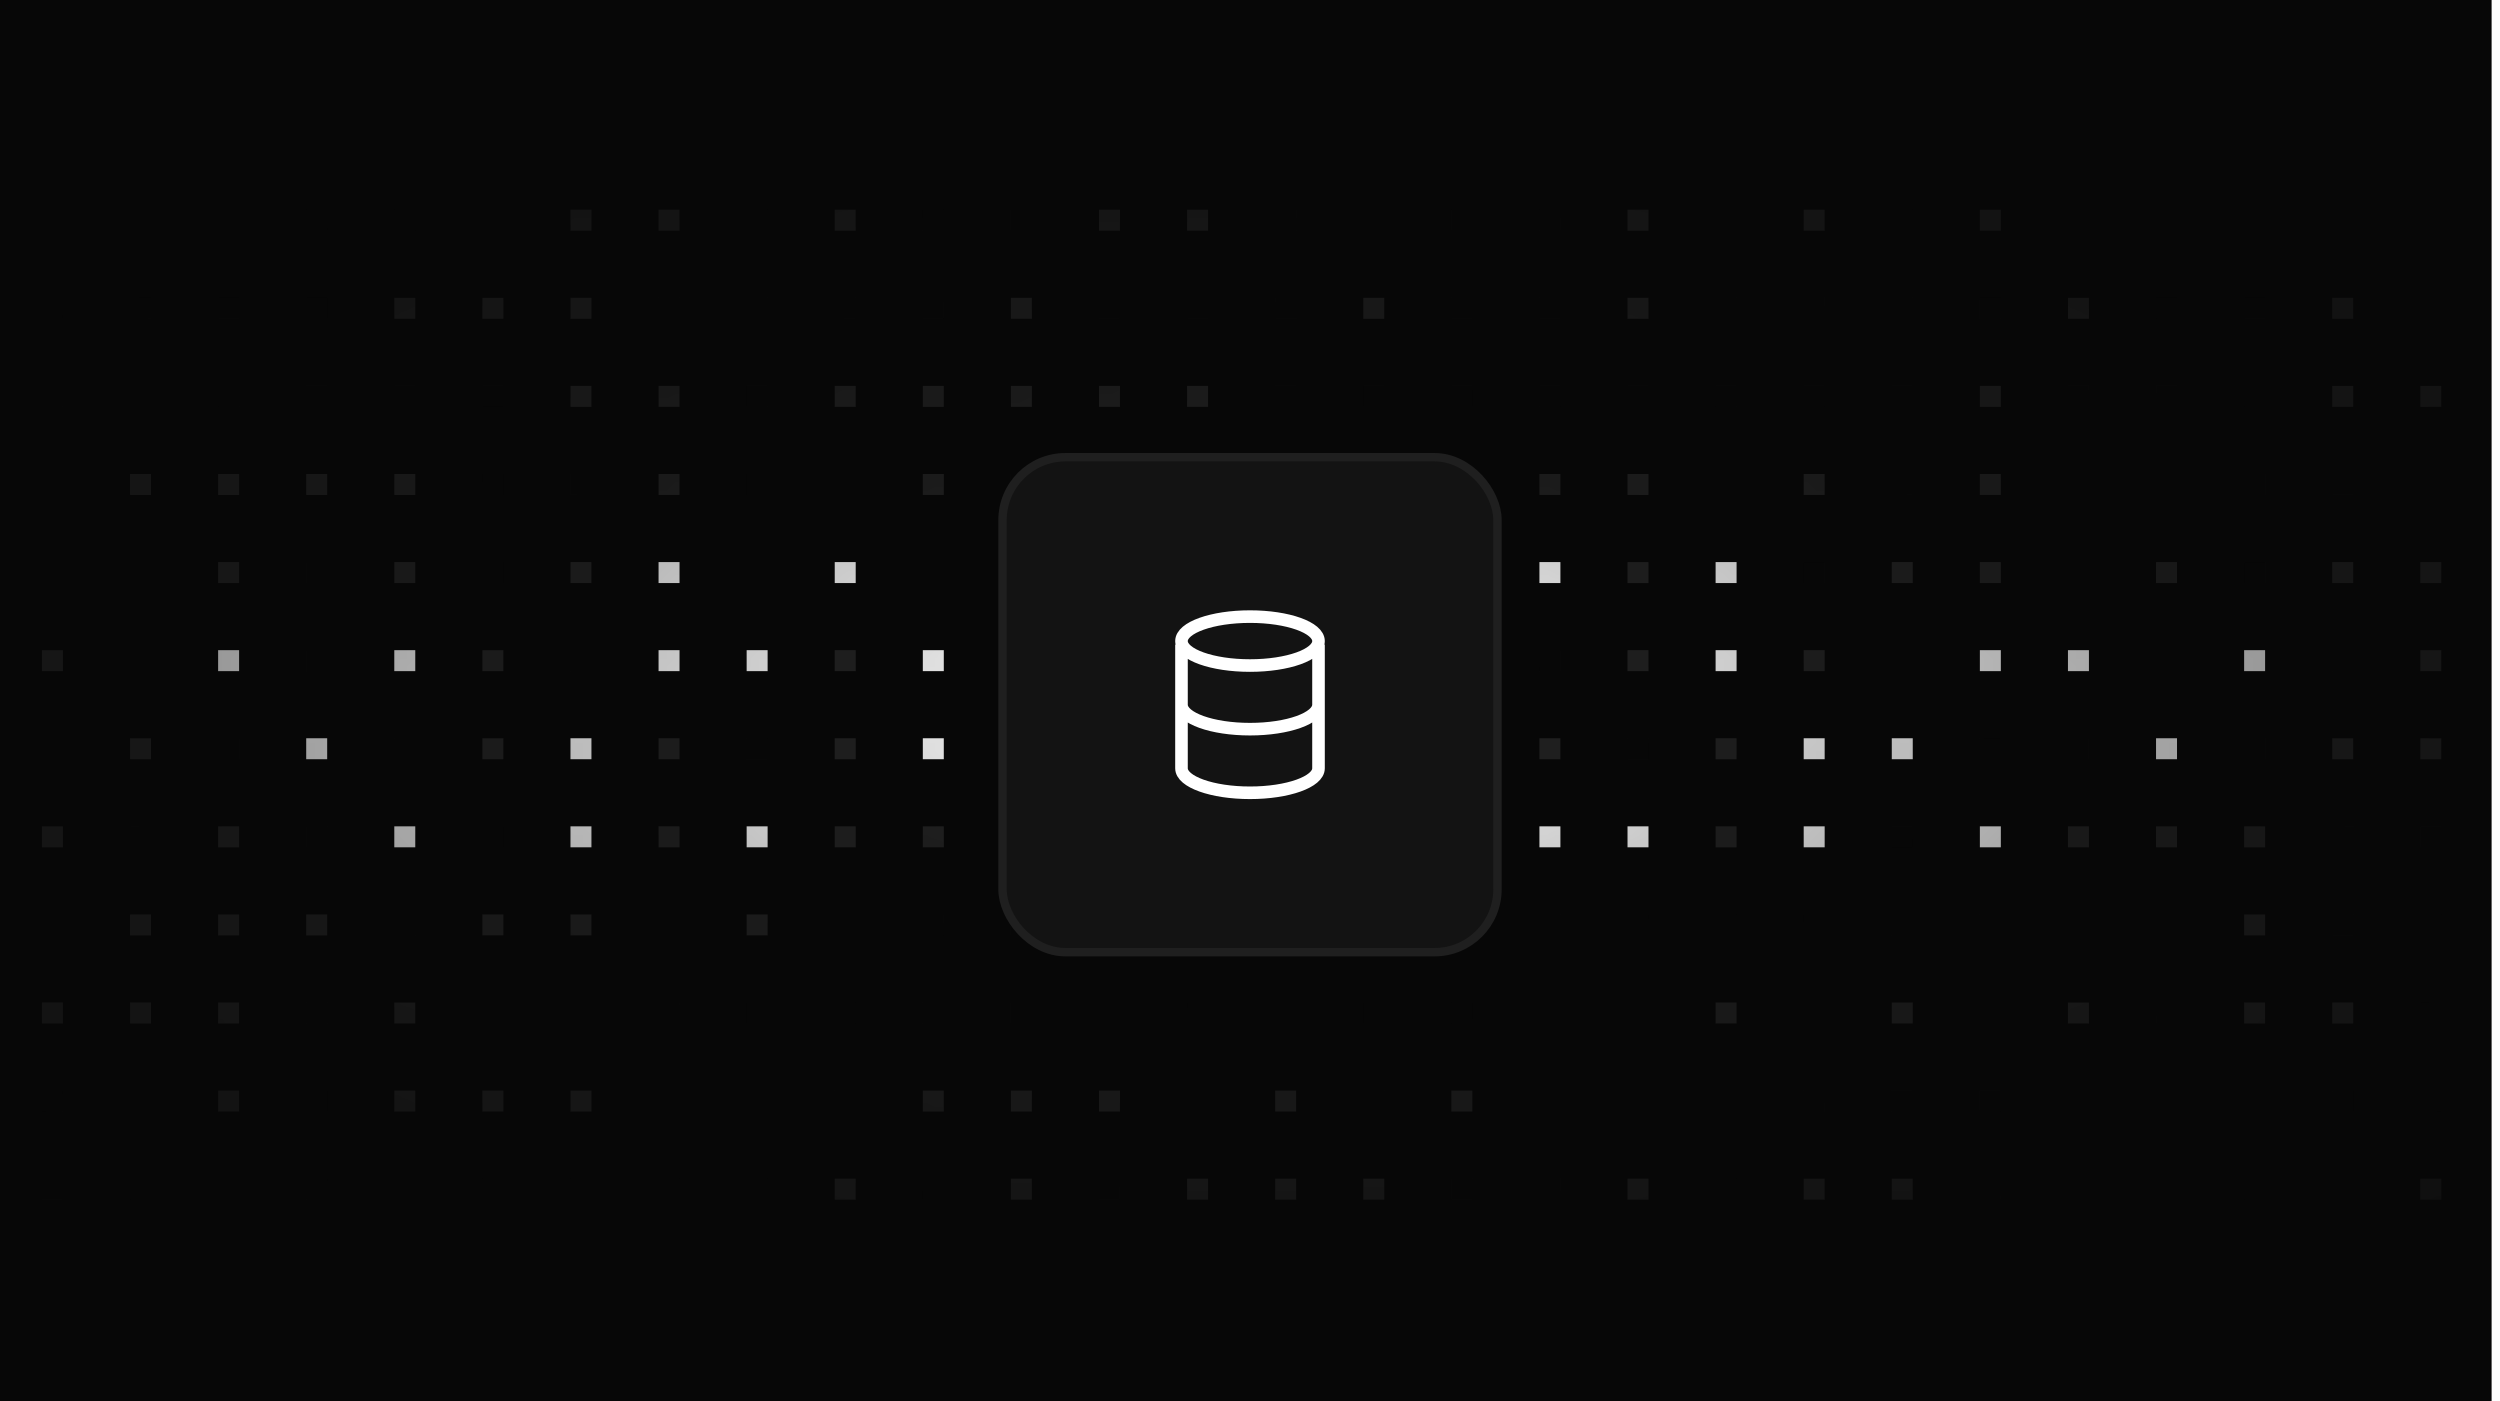 <svg width="298" height="167" viewBox="0 0 298 167" fill="none" xmlns="http://www.w3.org/2000/svg">
<g clip-path="url(#clip0_840_19726)">
<g clip-path="url(#clip1_840_19726)">
<rect width="298" height="167" transform="translate(-1)" fill="#070707"/>
<mask id="mask0_840_19726" style="mask-type:alpha" maskUnits="userSpaceOnUse" x="-190" y="19" width="676" height="130">
<rect x="-189.879" y="19.263" width="675.76" height="129.475" fill="url(#paint0_radial_840_19726)"/>
</mask>
<g mask="url(#mask0_840_19726)">
<rect width="2.5" height="2.5" transform="matrix(1 0 0 -1 5 27.5)" fill="#070707"/>
<rect width="2.5" height="2.5" transform="matrix(1 0 0 -1 15.5 27.5)" fill="#070707"/>
<rect width="2.5" height="2.5" transform="matrix(1 0 0 -1 26 27.5)" fill="#070707"/>
<rect width="2.5" height="2.5" transform="matrix(1 0 0 -1 36.5 27.5)" fill="#070707"/>
<rect width="2.5" height="2.5" transform="matrix(1 0 0 -1 47 27.5)" fill="#070707"/>
<rect width="2.5" height="2.5" transform="matrix(1 0 0 -1 57.5 27.5)" fill="#070707"/>
<rect opacity="0.3" width="2.5" height="2.5" transform="matrix(1 0 0 -1 68 27.5)" fill="#666666"/>
<rect opacity="0.3" width="2.5" height="2.5" transform="matrix(1 0 0 -1 78.5 27.5)" fill="#666666"/>
<rect width="2.5" height="2.5" transform="matrix(1 0 0 -1 89 27.5)" fill="#070707"/>
<rect opacity="0.3" width="2.5" height="2.5" transform="matrix(1 0 0 -1 99.5 27.5)" fill="#666666"/>
<rect width="2.5" height="2.5" transform="matrix(1 0 0 -1 110 27.5)" fill="#070707"/>
<rect width="2.5" height="2.5" transform="matrix(1 0 0 -1 120.5 27.5)" fill="#070707"/>
<rect opacity="0.3" width="2.5" height="2.5" transform="matrix(1 0 0 -1 131 27.5)" fill="#666666"/>
<rect opacity="0.3" width="2.5" height="2.5" transform="matrix(1 0 0 -1 141.5 27.5)" fill="#666666"/>
<rect width="2.5" height="2.5" transform="matrix(1 0 0 -1 152 27.5)" fill="#070707"/>
<rect width="2.5" height="2.5" transform="matrix(1 0 0 -1 162.5 27.5)" fill="#070707"/>
<rect width="2.5" height="2.5" transform="matrix(1 0 0 -1 173 27.5)" fill="#070707"/>
<rect width="2.5" height="2.5" transform="matrix(1 0 0 -1 183.5 27.5)" fill="#070707"/>
<rect opacity="0.3" width="2.5" height="2.5" transform="matrix(1 0 0 -1 194 27.5)" fill="#666666"/>
<rect width="2.5" height="2.5" transform="matrix(1 0 0 -1 204.5 27.5)" fill="#070707"/>
<rect opacity="0.3" width="2.5" height="2.5" transform="matrix(1 0 0 -1 215 27.5)" fill="#666666"/>
<rect width="2.5" height="2.5" transform="matrix(1 0 0 -1 225.5 27.5)" fill="#070707"/>
<rect opacity="0.3" width="2.5" height="2.5" transform="matrix(1 0 0 -1 236 27.5)" fill="#666666"/>
<rect width="2.5" height="2.5" transform="matrix(1 0 0 -1 246.5 27.5)" fill="#070707"/>
<rect width="2.5" height="2.5" transform="matrix(1 0 0 -1 257 27.5)" fill="#070707"/>
<rect width="2.5" height="2.5" transform="matrix(1 0 0 -1 267.5 27.5)" fill="#070707"/>
<rect width="2.5" height="2.5" transform="matrix(1 0 0 -1 278 27.5)" fill="#070707"/>
<rect width="2.5" height="2.5" transform="matrix(1 0 0 -1 288.5 27.5)" fill="#070707"/>
<rect width="2.5" height="2.5" transform="matrix(1 0 0 -1 5 38)" fill="#070707"/>
<rect width="2.5" height="2.5" transform="matrix(1 0 0 -1 15.5 38)" fill="#070707"/>
<rect width="2.5" height="2.5" transform="matrix(1 0 0 -1 26 38)" fill="#070707"/>
<rect width="2.5" height="2.5" transform="matrix(1 0 0 -1 36.5 38)" fill="#070707"/>
<rect opacity="0.3" width="2.5" height="2.5" transform="matrix(1 0 0 -1 47 38)" fill="#666666"/>
<rect opacity="0.3" width="2.5" height="2.5" transform="matrix(1 0 0 -1 57.5 38)" fill="#666666"/>
<rect opacity="0.3" width="2.5" height="2.5" transform="matrix(1 0 0 -1 68 38)" fill="#666666"/>
<rect width="2.5" height="2.5" transform="matrix(1 0 0 -1 78.5 38)" fill="#070707"/>
<rect width="2.5" height="2.5" transform="matrix(1 0 0 -1 89 38)" fill="#070707"/>
<rect width="2.5" height="2.5" transform="matrix(1 0 0 -1 99.5 38)" fill="#070707"/>
<rect width="2.5" height="2.5" transform="matrix(1 0 0 -1 110 38)" fill="#070707"/>
<rect opacity="0.3" width="2.5" height="2.5" transform="matrix(1 0 0 -1 120.5 38)" fill="#666666"/>
<rect width="2.5" height="2.5" transform="matrix(1 0 0 -1 131 38)" fill="#070707"/>
<rect width="2.5" height="2.5" transform="matrix(1 0 0 -1 141.5 38)" fill="#070707"/>
<rect width="2.5" height="2.5" transform="matrix(1 0 0 -1 152 38)" fill="#070707"/>
<rect opacity="0.3" x="165" y="38" width="2.5" height="2.5" transform="rotate(180 165 38)" fill="#666666"/>
<rect width="2.5" height="2.5" transform="matrix(1 0 0 -1 173 38)" fill="#070707"/>
<rect width="2.5" height="2.5" transform="matrix(1 0 0 -1 183.5 38)" fill="#070707"/>
<rect opacity="0.3" width="2.5" height="2.5" transform="matrix(1 0 0 -1 194 38)" fill="#666666"/>
<rect width="2.5" height="2.5" transform="matrix(1 0 0 -1 204.5 38)" fill="#070707"/>
<rect width="2.5" height="2.5" transform="matrix(1 0 0 -1 215 38)" fill="#070707"/>
<rect width="2.5" height="2.5" transform="matrix(1 0 0 -1 225.5 38)" fill="#070707"/>
<rect width="2.5" height="2.5" transform="matrix(1 0 0 -1 236 38)" fill="#070707"/>
<rect opacity="0.3" width="2.5" height="2.5" transform="matrix(1 0 0 -1 246.5 38)" fill="#666666"/>
<rect width="2.5" height="2.5" transform="matrix(1 0 0 -1 257 38)" fill="#070707"/>
<rect width="2.5" height="2.5" transform="matrix(1 0 0 -1 267.5 38)" fill="#070707"/>
<rect opacity="0.3" x="280.5" y="38" width="2.5" height="2.5" transform="rotate(180 280.5 38)" fill="#666666"/>
<rect width="2.5" height="2.5" transform="matrix(1 0 0 -1 288.5 38)" fill="#070707"/>
<rect x="7.5" y="48.5" width="2.5" height="2.5" transform="rotate(180 7.5 48.5)" fill="#070707"/>
<rect width="2.5" height="2.5" transform="matrix(1 0 0 -1 15.5 48.5)" fill="#070707"/>
<rect width="2.5" height="2.5" transform="matrix(1 0 0 -1 26 48.5)" fill="#070707"/>
<rect width="2.5" height="2.5" transform="matrix(1 0 0 -1 36.5 48.5)" fill="#070707"/>
<rect width="2.5" height="2.5" transform="matrix(1 0 0 -1 47 48.5)" fill="#070707"/>
<rect width="2.5" height="2.5" transform="matrix(1 0 0 -1 57.5 48.5)" fill="#070707"/>
<rect opacity="0.3" width="2.5" height="2.5" transform="matrix(1 0 0 -1 68 48.5)" fill="#666666"/>
<rect opacity="0.3" width="2.5" height="2.5" transform="matrix(1 0 0 -1 78.5 48.5)" fill="#666666"/>
<rect width="2.5" height="2.5" transform="matrix(1 0 0 -1 89 48.5)" fill="#070707"/>
<rect opacity="0.3" width="2.5" height="2.5" transform="matrix(1 0 0 -1 99.5 48.5)" fill="#666666"/>
<rect opacity="0.3" width="2.5" height="2.5" transform="matrix(1 0 0 -1 110 48.5)" fill="#666666"/>
<rect opacity="0.3" width="2.5" height="2.5" transform="matrix(1 0 0 -1 120.5 48.5)" fill="#666666"/>
<rect opacity="0.3" width="2.5" height="2.5" transform="matrix(1 0 0 -1 131 48.5)" fill="#666666"/>
<rect opacity="0.3" width="2.5" height="2.5" transform="matrix(1 0 0 -1 141.5 48.5)" fill="#666666"/>
<rect width="2.5" height="2.5" transform="matrix(1 0 0 -1 152 48.5)" fill="#070707"/>
<rect width="2.5" height="2.5" transform="matrix(1 0 0 -1 162.5 48.5)" fill="#070707"/>
<rect width="2.5" height="2.5" transform="matrix(1 0 0 -1 173 48.5)" fill="#070707"/>
<rect width="2.5" height="2.5" transform="matrix(1 0 0 -1 183.5 48.5)" fill="#070707"/>
<rect width="2.5" height="2.5" transform="matrix(1 0 0 -1 194 48.5)" fill="#070707"/>
<rect width="2.5" height="2.5" transform="matrix(1 0 0 -1 204.5 48.5)" fill="#070707"/>
<rect width="2.5" height="2.5" transform="matrix(1 0 0 -1 215 48.5)" fill="#070707"/>
<rect width="2.5" height="2.5" transform="matrix(1 0 0 -1 225.5 48.5)" fill="#070707"/>
<rect opacity="0.3" width="2.5" height="2.5" transform="matrix(1 0 0 -1 236 48.5)" fill="#666666"/>
<rect width="2.5" height="2.5" transform="matrix(1 0 0 -1 246.5 48.5)" fill="#070707"/>
<rect width="2.5" height="2.5" transform="matrix(1 0 0 -1 257 48.5)" fill="#070707"/>
<rect width="2.5" height="2.5" transform="matrix(1 0 0 -1 267.5 48.5)" fill="#070707"/>
<rect opacity="0.3" width="2.5" height="2.5" transform="matrix(1 0 0 -1 278 48.5)" fill="#666666"/>
<rect opacity="0.3" width="2.5" height="2.5" transform="matrix(1 0 0 -1 288.5 48.5)" fill="#666666"/>
<rect x="7.5" y="59" width="2.5" height="2.5" transform="rotate(180 7.5 59)" fill="#070707"/>
<rect opacity="0.3" width="2.5" height="2.5" transform="matrix(1 0 0 -1 15.5 59)" fill="#666666"/>
<rect opacity="0.3" width="2.5" height="2.5" transform="matrix(1 0 0 -1 26 59)" fill="#666666"/>
<rect opacity="0.3" width="2.5" height="2.5" transform="matrix(1 0 0 -1 36.5 59)" fill="#666666"/>
<rect opacity="0.3" width="2.5" height="2.5" transform="matrix(1 0 0 -1 47 59)" fill="#666666"/>
<rect width="2.5" height="2.5" transform="matrix(1 0 0 -1 57.5 59)" fill="#070707"/>
<rect width="2.5" height="2.5" transform="matrix(1 0 0 -1 68 59)" fill="#070707"/>
<rect opacity="0.3" width="2.5" height="2.5" transform="matrix(1 0 0 -1 78.5 59)" fill="#666666"/>
<rect width="2.5" height="2.5" transform="matrix(1 0 0 -1 89 59)" fill="#070707"/>
<rect width="2.5" height="2.5" transform="matrix(1 0 0 -1 99.5 59)" fill="#070707"/>
<rect opacity="0.3" width="2.5" height="2.5" transform="matrix(1 0 0 -1 110 59)" fill="#666666"/>
<rect width="2.5" height="2.5" transform="matrix(1 0 0 -1 120.5 59)" fill="#070707"/>
<rect opacity="0.3" width="2.5" height="2.5" transform="matrix(1 0 0 -1 131 59)" fill="#666666"/>
<rect width="2.5" height="2.5" transform="matrix(1 0 0 -1 141.5 59)" fill="#070707"/>
<rect opacity="0.3" width="2.5" height="2.5" transform="matrix(1 0 0 -1 152 59)" fill="#666666"/>
<rect opacity="0.3" x="165" y="59" width="2.5" height="2.5" transform="rotate(180 165 59)" fill="#666666"/>
<rect width="2.5" height="2.5" transform="matrix(1 0 0 -1 173 59)" fill="#070707"/>
<rect opacity="0.3" width="2.5" height="2.5" transform="matrix(1 0 0 -1 183.5 59)" fill="#666666"/>
<rect opacity="0.3" width="2.5" height="2.5" transform="matrix(1 0 0 -1 194 59)" fill="#666666"/>
<rect width="2.5" height="2.5" transform="matrix(1 0 0 -1 204.5 59)" fill="#070707"/>
<rect opacity="0.3" width="2.5" height="2.5" transform="matrix(1 0 0 -1 215 59)" fill="#666666"/>
<rect width="2.5" height="2.5" transform="matrix(1 0 0 -1 225.5 59)" fill="#070707"/>
<rect opacity="0.3" width="2.5" height="2.5" transform="matrix(1 0 0 -1 236 59)" fill="#666666"/>
<rect width="2.5" height="2.5" transform="matrix(1 0 0 -1 246.5 59)" fill="#070707"/>
<rect width="2.5" height="2.5" transform="matrix(1 0 0 -1 257 59)" fill="#070707"/>
<rect width="2.5" height="2.5" transform="matrix(1 0 0 -1 267.5 59)" fill="#070707"/>
<rect width="2.5" height="2.5" transform="matrix(1 0 0 -1 278 59)" fill="#070707"/>
<rect width="2.5" height="2.5" transform="matrix(1 0 0 -1 288.5 59)" fill="#070707"/>
<rect width="2.5" height="2.5" transform="matrix(1 0 0 -1 5 69.5)" fill="#070707"/>
<rect width="2.5" height="2.5" transform="matrix(1 0 0 -1 15.5 69.5)" fill="#070707"/>
<rect opacity="0.3" width="2.5" height="2.5" transform="matrix(1 0 0 -1 26 69.5)" fill="#666666"/>
<rect width="2.5" height="2.5" transform="matrix(1 0 0 -1 36.5 69.5)" fill="#070707"/>
<rect opacity="0.3" width="2.5" height="2.5" transform="matrix(1 0 0 -1 47 69.5)" fill="#666666"/>
<rect width="2.5" height="2.5" transform="matrix(1 0 0 -1 57.5 69.5)" fill="#070707"/>
<rect opacity="0.3" x="70.5" y="69.5" width="2.5" height="2.5" transform="rotate(180 70.5 69.5)" fill="#666666"/>
<rect x="81" y="69.5" width="2.5" height="2.5" transform="rotate(180 81 69.5)" fill="white"/>
<rect x="91.5" y="69.5" width="2.5" height="2.5" transform="rotate(180 91.5 69.5)" fill="#070707"/>
<rect width="2.5" height="2.5" transform="matrix(1 0 0 -1 99.5 69.5)" fill="white"/>
<rect width="2.5" height="2.5" transform="matrix(1 0 0 -1 110 69.5)" fill="#070707"/>
<rect opacity="0.3" width="2.5" height="2.5" transform="matrix(1 0 0 -1 120.5 69.5)" fill="#666666"/>
<rect width="2.5" height="2.5" transform="matrix(1 0 0 -1 131 69.5)" fill="white"/>
<rect width="2.5" height="2.5" transform="matrix(1 0 0 -1 141.5 69.5)" fill="white"/>
<rect width="2.5" height="2.5" transform="matrix(1 0 0 -1 152 69.5)" fill="#070707"/>
<rect width="2.5" height="2.5" transform="matrix(1 0 0 -1 162.5 69.5)" fill="#070707"/>
<rect width="2.5" height="2.5" transform="matrix(1 0 0 -1 173 69.5)" fill="white"/>
<rect width="2.5" height="2.5" transform="matrix(1 0 0 -1 183.5 69.5)" fill="white"/>
<rect opacity="0.3" width="2.5" height="2.5" transform="matrix(1 0 0 -1 194 69.5)" fill="#666666"/>
<rect width="2.5" height="2.5" transform="matrix(1 0 0 -1 204.5 69.5)" fill="white"/>
<rect width="2.5" height="2.5" transform="matrix(1 0 0 -1 215 69.5)" fill="#070707"/>
<rect opacity="0.3" width="2.5" height="2.5" transform="matrix(1 0 0 -1 225.5 69.5)" fill="#666666"/>
<rect opacity="0.3" width="2.5" height="2.5" transform="matrix(1 0 0 -1 236 69.5)" fill="#666666"/>
<rect width="2.5" height="2.5" transform="matrix(1 0 0 -1 246.5 69.5)" fill="#070707"/>
<rect opacity="0.3" width="2.5" height="2.5" transform="matrix(1 0 0 -1 257 69.5)" fill="#666666"/>
<rect width="2.5" height="2.5" transform="matrix(1 0 0 -1 267.5 69.5)" fill="#070707"/>
<rect opacity="0.3" width="2.5" height="2.5" transform="matrix(1 0 0 -1 278 69.5)" fill="#666666"/>
<rect opacity="0.3" width="2.5" height="2.5" transform="matrix(1 0 0 -1 288.5 69.5)" fill="#666666"/>
<rect opacity="0.3" x="5" y="77.5" width="2.5" height="2.5" fill="#666666"/>
<rect x="15.5" y="77.5" width="2.5" height="2.5" fill="#070707"/>
<rect width="2.5" height="2.5" transform="matrix(1 0 0 -1 26 80)" fill="white"/>
<rect width="2.5" height="2.5" transform="matrix(1 0 0 -1 36.5 80)" fill="#070707"/>
<rect width="2.5" height="2.5" transform="matrix(1 0 0 -1 47 80)" fill="white"/>
<rect opacity="0.3" width="2.5" height="2.5" transform="matrix(1 0 0 -1 57.5 80)" fill="#666666"/>
<rect width="2.5" height="2.5" transform="matrix(1 0 0 -1 68 80)" fill="#070707"/>
<rect width="2.5" height="2.5" transform="matrix(1 0 0 -1 78.5 80)" fill="white"/>
<rect width="2.5" height="2.5" transform="matrix(1 0 0 -1 89 80)" fill="white"/>
<rect opacity="0.3" width="2.5" height="2.5" transform="matrix(1 0 0 -1 99.5 80)" fill="#666666"/>
<rect x="112.5" y="80" width="2.5" height="2.5" transform="rotate(180 112.5 80)" fill="white"/>
<rect width="2.5" height="2.5" transform="matrix(1 0 0 -1 120.5 80)" fill="#070707"/>
<rect width="2.5" height="2.5" transform="matrix(1 0 0 -1 131 80)" fill="#070707"/>
<rect width="2.5" height="2.5" transform="matrix(1 0 0 -1 141.5 80)" fill="white"/>
<rect width="2.5" height="2.5" transform="matrix(1 0 0 -1 152 80)" fill="white"/>
<rect x="162.5" y="77.5" width="2.5" height="2.5" fill="white"/>
<rect opacity="0.3" x="173" y="77.5" width="2.5" height="2.5" fill="#666666"/>
<rect x="183.5" y="77.5" width="2.5" height="2.5" fill="#070707"/>
<rect opacity="0.3" x="194" y="77.5" width="2.5" height="2.5" fill="#666666"/>
<rect x="204.5" y="77.5" width="2.5" height="2.5" fill="white"/>
<rect opacity="0.3" width="2.5" height="2.5" transform="matrix(1 0 0 -1 215 80)" fill="#666666"/>
<rect x="225.5" y="77.5" width="2.5" height="2.5" fill="#070707"/>
<rect x="236" y="77.5" width="2.5" height="2.5" fill="white"/>
<rect x="246.5" y="77.5" width="2.5" height="2.5" fill="white"/>
<rect x="257" y="77.5" width="2.5" height="2.5" fill="#070707"/>
<rect x="267.5" y="77.5" width="2.5" height="2.5" fill="white"/>
<rect x="278" y="77.5" width="2.5" height="2.5" fill="#070707"/>
<rect opacity="0.3" x="288.5" y="77.5" width="2.5" height="2.5" fill="#666666"/>
<rect x="5" y="88" width="2.5" height="2.5" fill="#070707"/>
<rect opacity="0.3" x="15.5" y="88" width="2.5" height="2.5" fill="#666666"/>
<rect x="26" y="88" width="2.5" height="2.5" fill="#070707"/>
<rect x="36.5" y="88" width="2.5" height="2.5" fill="white"/>
<rect x="47" y="88" width="2.5" height="2.5" fill="#070707"/>
<rect opacity="0.3" x="57.5" y="88" width="2.5" height="2.5" fill="#666666"/>
<rect x="68" y="88" width="2.5" height="2.5" fill="white"/>
<rect opacity="0.3" x="78.5" y="88" width="2.5" height="2.5" fill="#666666"/>
<rect x="89" y="88" width="2.5" height="2.5" fill="#070707"/>
<rect opacity="0.3" x="99.5" y="88" width="2.5" height="2.5" fill="#666666"/>
<rect x="110" y="88" width="2.5" height="2.5" fill="white"/>
<rect x="120.5" y="88" width="2.5" height="2.5" fill="#070707"/>
<rect x="131" y="88" width="2.5" height="2.5" fill="#070707"/>
<rect x="141.5" y="88" width="2.5" height="2.5" fill="white"/>
<rect x="152" y="88" width="2.5" height="2.5" fill="#070707"/>
<rect x="162.5" y="88" width="2.5" height="2.5" fill="#070707"/>
<rect x="173" y="88" width="2.5" height="2.5" fill="white"/>
<rect opacity="0.3" x="183.5" y="88" width="2.5" height="2.5" fill="#666666"/>
<rect x="194" y="88" width="2.5" height="2.5" fill="#070707"/>
<rect opacity="0.3" x="204.5" y="88" width="2.5" height="2.5" fill="#666666"/>
<rect x="215" y="88" width="2.5" height="2.5" fill="white"/>
<rect x="225.5" y="88" width="2.5" height="2.5" fill="white"/>
<rect x="236" y="88" width="2.5" height="2.5" fill="#070707"/>
<rect x="246.5" y="88" width="2.5" height="2.5" fill="#070707"/>
<rect x="257" y="88" width="2.5" height="2.5" fill="white"/>
<rect x="267.5" y="88" width="2.5" height="2.5" fill="#070707"/>
<rect opacity="0.3" x="278" y="88" width="2.5" height="2.5" fill="#666666"/>
<rect opacity="0.3" x="288.5" y="88" width="2.5" height="2.5" fill="#666666"/>
<rect opacity="0.3" x="5" y="98.5" width="2.5" height="2.5" fill="#666666"/>
<rect x="15.5" y="98.5" width="2.5" height="2.5" fill="#070707"/>
<rect opacity="0.3" x="26" y="98.5" width="2.5" height="2.5" fill="#666666"/>
<rect x="36.5" y="98.5" width="2.5" height="2.5" fill="#070707"/>
<rect x="47" y="98.5" width="2.5" height="2.5" fill="white"/>
<rect x="57.5" y="98.5" width="2.5" height="2.5" fill="#070707"/>
<rect x="68" y="98.5" width="2.5" height="2.5" fill="white"/>
<rect opacity="0.3" x="78.5" y="98.5" width="2.5" height="2.5" fill="#666666"/>
<rect x="89" y="98.5" width="2.5" height="2.5" fill="white"/>
<rect opacity="0.3" width="2.5" height="2.5" transform="matrix(1 0 0 -1 99.5 101)" fill="#666666"/>
<rect opacity="0.3" width="2.5" height="2.5" transform="matrix(1 0 0 -1 110 101)" fill="#666666"/>
<rect width="2.5" height="2.5" transform="matrix(1 0 0 -1 120.5 101)" fill="white"/>
<rect width="2.5" height="2.5" transform="matrix(-1 0 0 1 133.5 98.5)" fill="white"/>
<rect width="2.5" height="2.5" transform="matrix(-1 0 0 1 144 98.5)" fill="white"/>
<rect opacity="0.3" width="2.5" height="2.5" transform="matrix(-1 0 0 1 154.5 98.5)" fill="#666666"/>
<rect width="2.5" height="2.5" transform="matrix(-1 0 0 1 165 98.5)" fill="white"/>
<rect x="173" y="98.5" width="2.5" height="2.5" fill="#070707"/>
<rect x="183.5" y="98.5" width="2.5" height="2.5" fill="white"/>
<rect x="194" y="98.5" width="2.5" height="2.5" fill="white"/>
<rect opacity="0.3" x="204.5" y="98.5" width="2.5" height="2.5" fill="#666666"/>
<rect x="215" y="98.5" width="2.5" height="2.5" fill="white"/>
<rect x="225.5" y="98.5" width="2.5" height="2.5" fill="#070707"/>
<rect x="236" y="98.5" width="2.5" height="2.5" fill="white"/>
<rect opacity="0.3" x="246.5" y="98.5" width="2.5" height="2.5" fill="#666666"/>
<rect opacity="0.3" x="257" y="98.5" width="2.5" height="2.5" fill="#666666"/>
<rect opacity="0.3" x="267.5" y="98.5" width="2.5" height="2.5" fill="#666666"/>
<rect x="278" y="98.5" width="2.5" height="2.5" fill="#070707"/>
<rect x="288.5" y="98.5" width="2.5" height="2.5" fill="#070707"/>
<rect x="5" y="109" width="2.5" height="2.5" fill="#070707"/>
<rect opacity="0.3" x="15.5" y="109" width="2.5" height="2.5" fill="#666666"/>
<rect opacity="0.3" x="26" y="109" width="2.5" height="2.5" fill="#666666"/>
<rect opacity="0.3" x="36.5" y="109" width="2.5" height="2.5" fill="#666666"/>
<rect x="47" y="109" width="2.5" height="2.5" fill="#070707"/>
<rect opacity="0.3" x="57.5" y="109" width="2.5" height="2.5" fill="#666666"/>
<rect opacity="0.3" x="68" y="109" width="2.5" height="2.5" fill="#666666"/>
<rect x="78.5" y="109" width="2.5" height="2.5" fill="#070707"/>
<rect opacity="0.3" x="89" y="109" width="2.5" height="2.5" fill="#666666"/>
<rect x="99.5" y="109" width="2.5" height="2.5" fill="#070707"/>
<rect x="110" y="109" width="2.5" height="2.5" fill="#070707"/>
<rect x="120.5" y="109" width="2.5" height="2.5" fill="#070707"/>
<rect opacity="0.3" x="131" y="109" width="2.5" height="2.5" fill="#666666"/>
<rect opacity="0.3" x="141.5" y="109" width="2.5" height="2.5" fill="#666666"/>
<rect x="152" y="109" width="2.5" height="2.5" fill="#070707"/>
<rect x="162.5" y="109" width="2.5" height="2.5" fill="#070707"/>
<rect x="173" y="109" width="2.5" height="2.5" fill="#070707"/>
<rect x="183.5" y="109" width="2.5" height="2.5" fill="#070707"/>
<rect x="194" y="109" width="2.5" height="2.5" fill="#070707"/>
<rect x="204.5" y="109" width="2.5" height="2.5" fill="#070707"/>
<rect x="215" y="109" width="2.5" height="2.5" fill="#070707"/>
<rect x="225.5" y="109" width="2.5" height="2.5" fill="#070707"/>
<rect x="236" y="109" width="2.5" height="2.5" fill="#070707"/>
<rect x="246.5" y="109" width="2.5" height="2.5" fill="#070707"/>
<rect x="257" y="109" width="2.5" height="2.5" fill="#070707"/>
<rect opacity="0.3" x="267.5" y="109" width="2.5" height="2.5" fill="#666666"/>
<rect x="278" y="109" width="2.5" height="2.5" fill="#070707"/>
<rect x="288.5" y="109" width="2.5" height="2.5" fill="#070707"/>
<rect opacity="0.3" x="5" y="119.5" width="2.5" height="2.5" fill="#666666"/>
<rect opacity="0.3" x="15.5" y="119.5" width="2.5" height="2.5" fill="#666666"/>
<rect opacity="0.3" x="26" y="119.5" width="2.5" height="2.5" fill="#666666"/>
<rect x="36.5" y="119.5" width="2.5" height="2.5" fill="#070707"/>
<rect opacity="0.3" x="47" y="119.5" width="2.5" height="2.5" fill="#666666"/>
<rect x="57.5" y="119.5" width="2.5" height="2.5" fill="#070707"/>
<rect x="68" y="119.5" width="2.5" height="2.5" fill="#070707"/>
<rect width="2.5" height="2.5" transform="matrix(-1 0 0 1 81 119.5)" fill="#070707"/>
<rect x="89" y="119.5" width="2.5" height="2.5" fill="#070707"/>
<rect x="99.5" y="119.5" width="2.5" height="2.5" fill="#070707"/>
<rect x="110" y="119.5" width="2.5" height="2.5" fill="#070707"/>
<rect x="120.5" y="119.5" width="2.5" height="2.5" fill="#070707"/>
<rect x="131" y="119.5" width="2.5" height="2.5" fill="#070707"/>
<rect x="141.5" y="119.5" width="2.5" height="2.5" fill="#070707"/>
<rect x="152" y="119.5" width="2.5" height="2.5" fill="#070707"/>
<rect x="162.5" y="119.5" width="2.5" height="2.5" fill="#070707"/>
<rect x="173" y="119.5" width="2.5" height="2.5" fill="#070707"/>
<rect x="183.5" y="119.5" width="2.5" height="2.5" fill="#070707"/>
<rect x="194" y="119.5" width="2.5" height="2.5" fill="#070707"/>
<rect opacity="0.3" x="204.5" y="119.5" width="2.5" height="2.5" fill="#666666"/>
<rect x="215" y="119.5" width="2.5" height="2.5" fill="#070707"/>
<rect opacity="0.3" x="225.5" y="119.5" width="2.5" height="2.5" fill="#666666"/>
<rect x="236" y="119.5" width="2.5" height="2.5" fill="#070707"/>
<rect opacity="0.3" x="246.5" y="119.5" width="2.5" height="2.5" fill="#666666"/>
<rect x="257" y="119.5" width="2.5" height="2.5" fill="#070707"/>
<rect opacity="0.3" x="267.5" y="119.5" width="2.5" height="2.5" fill="#666666"/>
<rect opacity="0.3" x="278" y="119.5" width="2.5" height="2.5" fill="#666666"/>
<rect x="288.5" y="119.5" width="2.5" height="2.5" fill="#070707"/>
<rect x="5" y="130" width="2.5" height="2.5" fill="#070707"/>
<rect x="15.5" y="130" width="2.5" height="2.5" fill="#070707"/>
<rect opacity="0.3" x="26" y="130" width="2.5" height="2.5" fill="#666666"/>
<rect x="36.5" y="130" width="2.5" height="2.5" fill="#070707"/>
<rect opacity="0.3" x="47" y="130" width="2.5" height="2.5" fill="#666666"/>
<rect opacity="0.3" x="57.5" y="130" width="2.5" height="2.5" fill="#666666"/>
<rect opacity="0.3" x="68" y="130" width="2.5" height="2.5" fill="#666666"/>
<rect x="78.5" y="130" width="2.5" height="2.5" fill="#070707"/>
<rect x="89" y="130" width="2.5" height="2.5" fill="#070707"/>
<rect x="99.5" y="130" width="2.5" height="2.5" fill="#070707"/>
<rect opacity="0.3" x="110" y="130" width="2.5" height="2.5" fill="#666666"/>
<rect opacity="0.3" x="120.5" y="130" width="2.5" height="2.5" fill="#666666"/>
<rect opacity="0.3" x="131" y="130" width="2.5" height="2.5" fill="#666666"/>
<rect x="141.5" y="130" width="2.5" height="2.5" fill="#070707"/>
<rect opacity="0.3" x="152" y="130" width="2.5" height="2.5" fill="#666666"/>
<rect x="162.5" y="130" width="2.5" height="2.5" fill="#070707"/>
<rect opacity="0.3" x="173" y="130" width="2.5" height="2.5" fill="#666666"/>
<rect x="183.5" y="130" width="2.5" height="2.5" fill="#070707"/>
<rect x="194" y="130" width="2.5" height="2.5" fill="#070707"/>
<rect x="204.5" y="130" width="2.5" height="2.5" fill="#070707"/>
<rect x="215" y="130" width="2.5" height="2.5" fill="#070707"/>
<rect x="225.5" y="130" width="2.5" height="2.5" fill="#070707"/>
<rect x="236" y="130" width="2.5" height="2.5" fill="#070707"/>
<rect x="246.5" y="130" width="2.5" height="2.5" fill="#070707"/>
<rect x="257" y="130" width="2.5" height="2.5" fill="#070707"/>
<rect x="267.5" y="130" width="2.5" height="2.5" fill="#070707"/>
<rect x="278" y="130" width="2.5" height="2.5" fill="#070707"/>
<rect x="288.5" y="130" width="2.5" height="2.5" fill="#070707"/>
<rect x="5" y="140.5" width="2.5" height="2.5" fill="#070707"/>
<rect x="15.5" y="140.5" width="2.5" height="2.5" fill="#070707"/>
<rect x="26" y="140.5" width="2.5" height="2.5" fill="#070707"/>
<rect x="36.5" y="140.5" width="2.5" height="2.5" fill="#070707"/>
<rect x="47" y="140.5" width="2.5" height="2.5" fill="#070707"/>
<rect x="57.5" y="140.5" width="2.5" height="2.5" fill="#070707"/>
<rect x="68" y="140.5" width="2.5" height="2.5" fill="#070707"/>
<rect x="78.5" y="140.5" width="2.5" height="2.5" fill="#070707"/>
<rect x="89" y="140.5" width="2.5" height="2.5" fill="#070707"/>
<rect opacity="0.3" x="99.5" y="140.5" width="2.5" height="2.5" fill="#666666"/>
<rect x="110" y="140.5" width="2.5" height="2.5" fill="#070707"/>
<rect opacity="0.3" x="120.5" y="140.5" width="2.5" height="2.5" fill="#666666"/>
<rect x="131" y="140.5" width="2.5" height="2.5" fill="#070707"/>
<rect opacity="0.3" x="141.5" y="140.5" width="2.5" height="2.5" fill="#666666"/>
<rect opacity="0.3" x="152" y="140.5" width="2.5" height="2.5" fill="#666666"/>
<rect opacity="0.3" x="162.5" y="140.5" width="2.5" height="2.5" fill="#666666"/>
<rect x="173" y="140.5" width="2.5" height="2.5" fill="#070707"/>
<rect x="183.5" y="140.5" width="2.5" height="2.5" fill="#070707"/>
<rect opacity="0.3" x="194" y="140.5" width="2.5" height="2.5" fill="#666666"/>
<rect x="204.5" y="140.5" width="2.5" height="2.5" fill="#070707"/>
<rect opacity="0.3" x="215" y="140.5" width="2.5" height="2.5" fill="#666666"/>
<rect opacity="0.3" x="225.5" y="140.5" width="2.5" height="2.5" fill="#666666"/>
<rect x="236" y="140.5" width="2.5" height="2.5" fill="#070707"/>
<rect x="246.5" y="140.5" width="2.5" height="2.5" fill="#070707"/>
<rect x="257" y="140.5" width="2.5" height="2.5" fill="#070707"/>
<rect x="267.5" y="140.5" width="2.5" height="2.5" fill="#070707"/>
<rect x="278" y="140.5" width="2.5" height="2.5" fill="#070707"/>
<rect opacity="0.3" x="288.5" y="140.5" width="2.5" height="2.5" fill="#666666"/>
</g>
</g>
<rect x="119.5" y="54.5" width="59" height="59" rx="7.5" fill="#131313"/>
<rect x="119.5" y="54.5" width="59" height="59" rx="7.5" stroke="#1F1F1F"/>
<g filter="url(#filter0_d_840_19726)">
<path d="M157.166 84C157.166 85.611 153.51 86.917 149 86.917C144.489 86.917 140.833 85.611 140.833 84M140.833 77.583V91.583C140.833 93.194 144.489 94.5 149 94.5C153.51 94.5 157.166 93.194 157.166 91.583V77.583M157.166 76.417C157.166 78.028 153.51 79.333 149 79.333C144.489 79.333 140.833 78.028 140.833 76.417C140.833 74.806 144.489 73.5 149 73.5C153.51 73.5 157.166 74.806 157.166 76.417Z" stroke="white" stroke-width="1.5" stroke-linecap="square"/>
</g>
</g>
<defs>
<filter id="filter0_d_840_19726" x="127.8" y="62.8" width="42.4" height="42.4" filterUnits="userSpaceOnUse" color-interpolation-filters="sRGB">
<feFlood flood-opacity="0" result="BackgroundImageFix"/>
<feColorMatrix in="SourceAlpha" type="matrix" values="0 0 0 0 0 0 0 0 0 0 0 0 0 0 0 0 0 0 127 0" result="hardAlpha"/>
<feOffset/>
<feGaussianBlur stdDeviation="3.6"/>
<feColorMatrix type="matrix" values="0 0 0 0 1 0 0 0 0 1 0 0 0 0 1 0 0 0 0.57 0"/>
<feBlend mode="normal" in2="BackgroundImageFix" result="effect1_dropShadow_840_19726"/>
<feBlend mode="normal" in="SourceGraphic" in2="effect1_dropShadow_840_19726" result="shape"/>
</filter>
<radialGradient id="paint0_radial_840_19726" cx="0" cy="0" r="1" gradientUnits="userSpaceOnUse" gradientTransform="translate(148.001 84) scale(299.053 120.316)">
<stop stop-color="#737373"/>
<stop offset="1" stop-color="#D9D9D9" stop-opacity="0"/>
</radialGradient>
<clipPath id="clip0_840_19726">
<rect width="298" height="167" fill="white"/>
</clipPath>
<clipPath id="clip1_840_19726">
<rect width="298" height="167" fill="white" transform="translate(-1)"/>
</clipPath>
</defs>
</svg>
